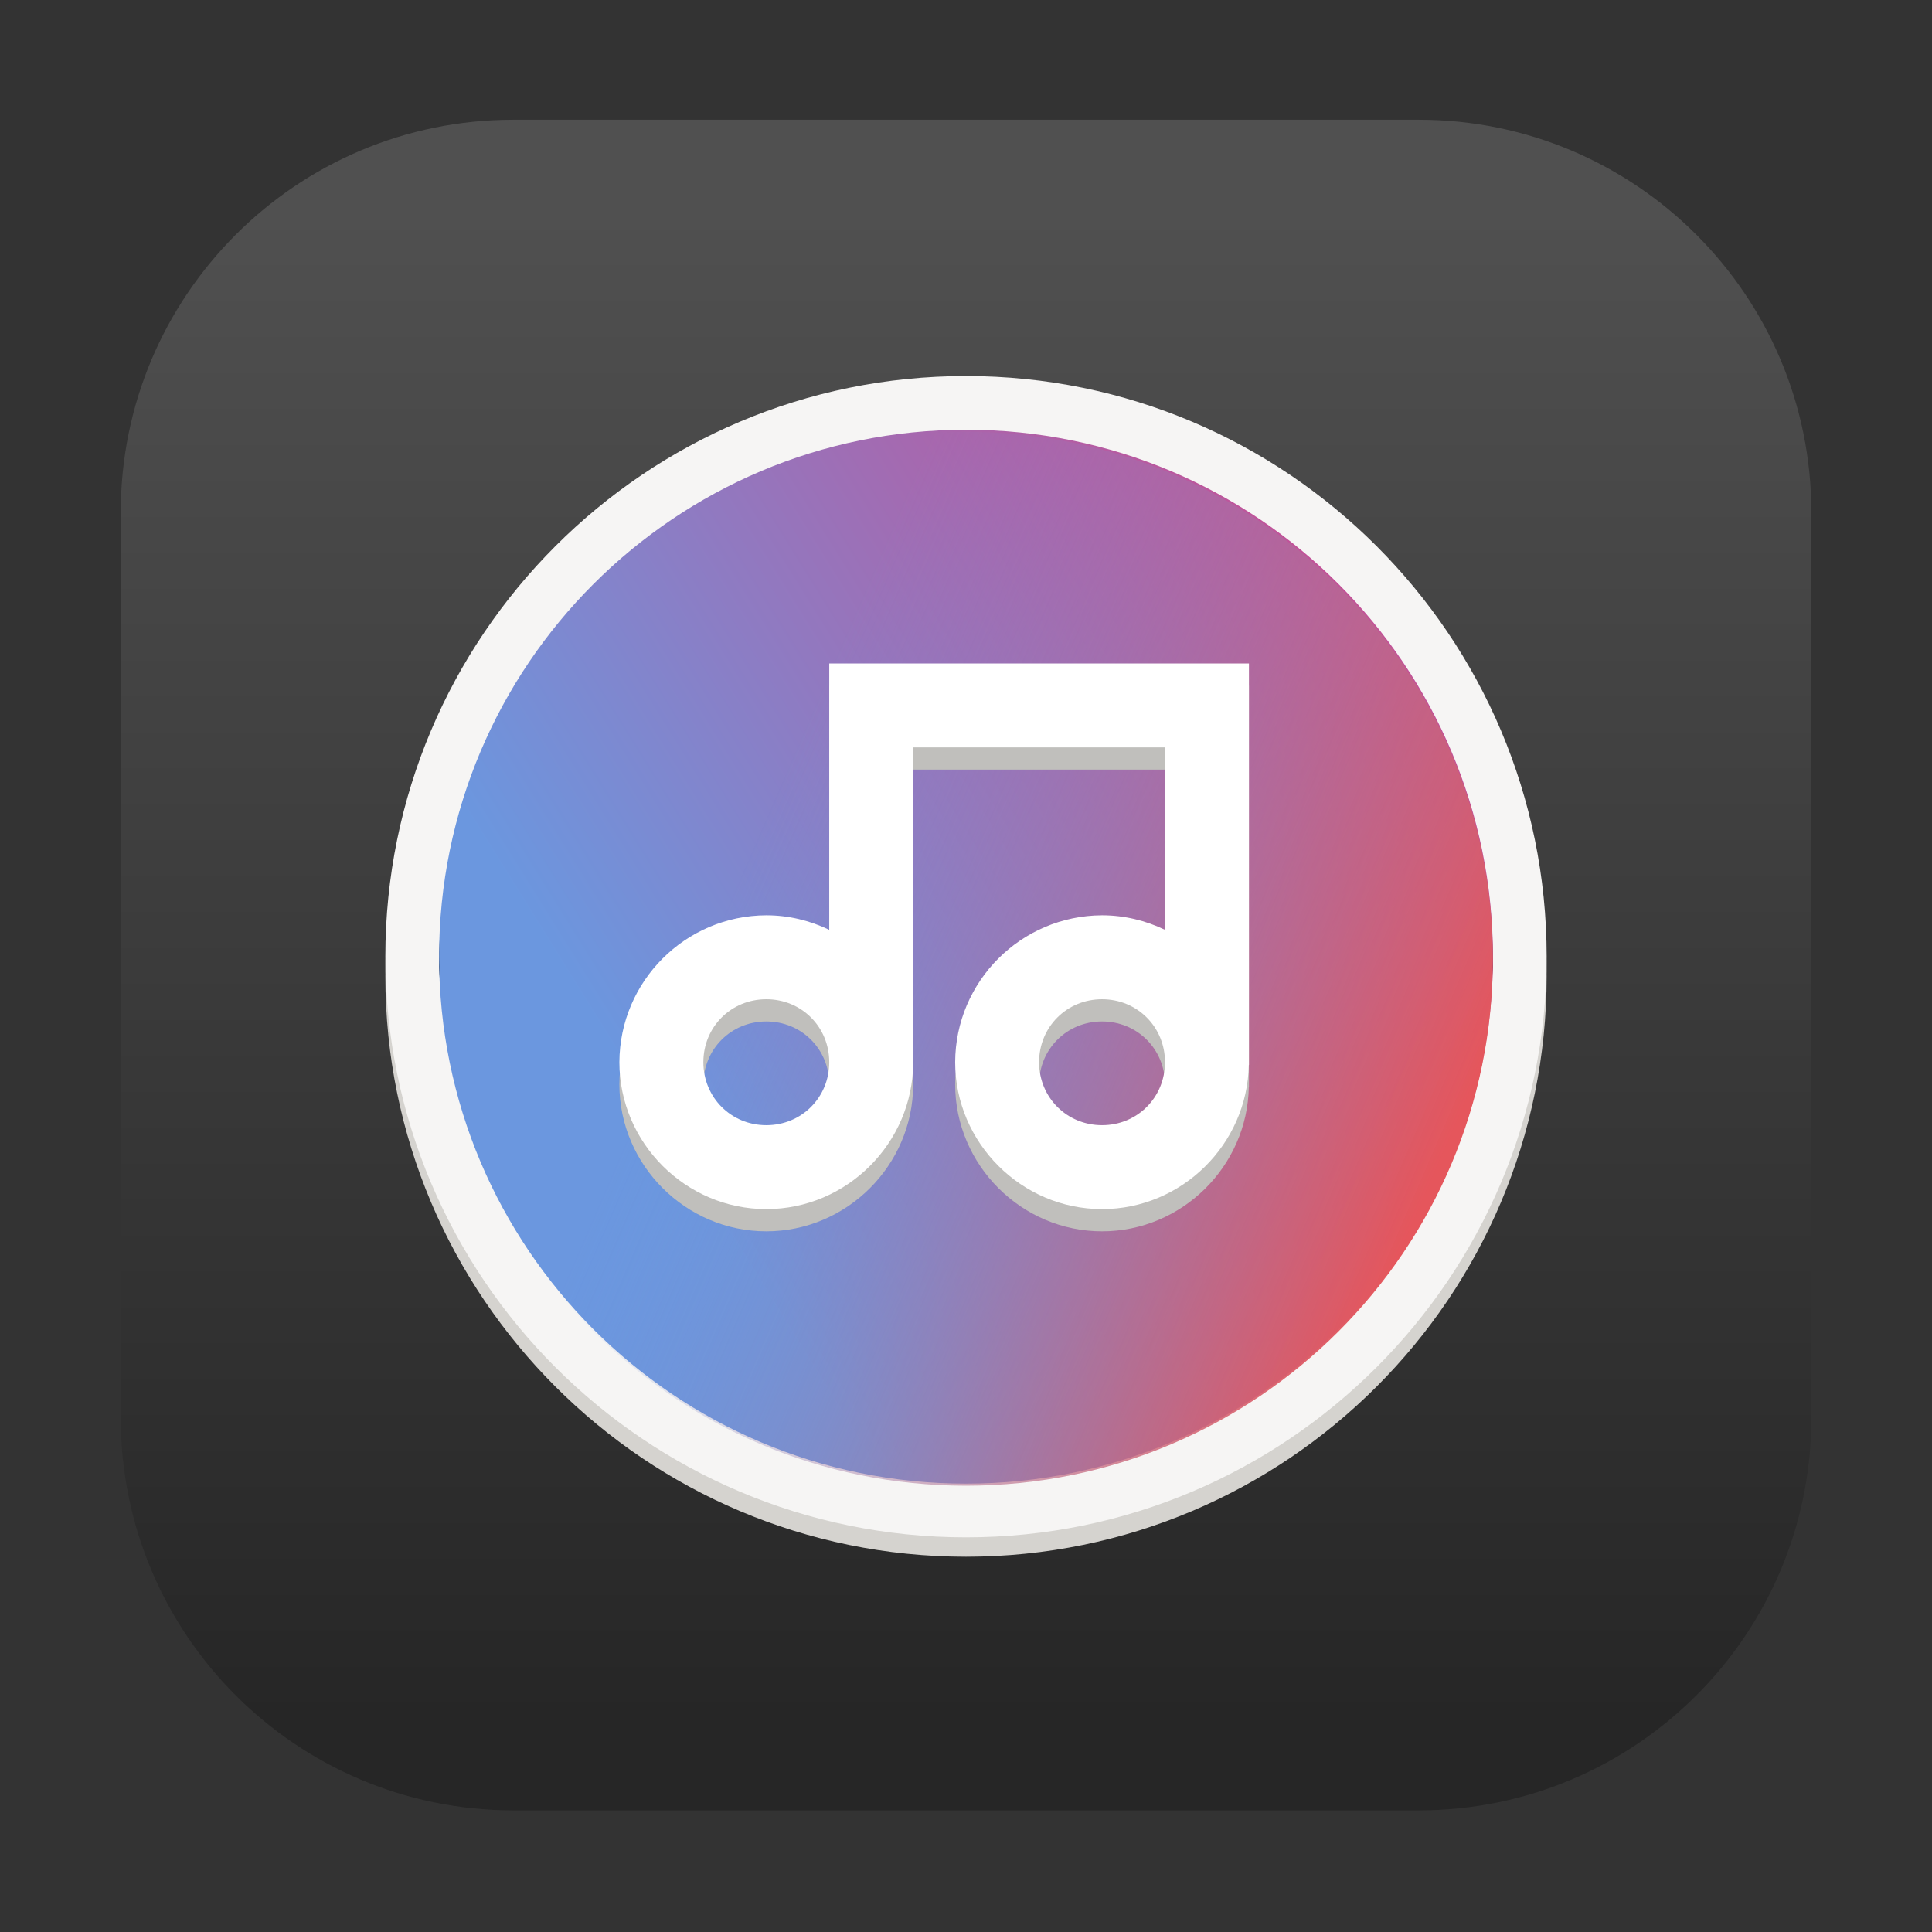<svg width="64" height="64" viewBox="0 0 64 64" fill="none" xmlns="http://www.w3.org/2000/svg">
<rect x="0" y="0" width="64" height="64" fill="#333333" stroke="none"/>
<path d="M47.001 3.967H17.003C9.822 3.967 4 9.789 4 16.97V46.968C4 54.148 9.822 59.97 17.003 59.97H47.001C54.181 59.97 60.003 54.148 60.003 46.968V16.97C60.003 9.789 54.181 3.967 47.001 3.967Z" fill="url(#paint0_linear_30_35)"/>
<mask id="mask0_30_35" style="mask-type:alpha" maskUnits="userSpaceOnUse" x="11" y="11" width="42" height="42">
<path d="M53 11H11V53H53V11Z" fill="black" fill-opacity="0.1"/>
</mask>
<g mask="url(#mask0_30_35)">
</g>
<mask id="mask1_30_35" style="mask-type:alpha" maskUnits="userSpaceOnUse" x="11" y="11" width="42" height="42">
<path d="M53 11H11V53H53V11Z" fill="black"/>
</mask>
<g mask="url(#mask1_30_35)">
<path d="M51.235 32.333C51.235 42.956 42.623 51.568 32 51.568C21.377 51.568 12.765 42.956 12.765 32.333C12.765 21.71 21.377 13.098 32 13.098C42.623 13.098 51.235 21.71 51.235 32.333Z" fill="#D5D3CF"/>
<path d="M51.235 31.692C51.235 42.315 42.623 50.926 32 50.926C21.377 50.926 12.765 42.315 12.765 31.692C12.765 21.069 21.377 12.457 32 12.457C42.623 12.457 51.235 21.069 51.235 31.692Z" fill="#F6F5F4"/>
<path d="M32 14.557C22.36 14.557 14.545 22.373 14.545 32.013C14.548 32.138 14.552 32.265 14.558 32.391C14.704 22.861 22.469 15.21 32 15.204C41.489 15.209 49.236 22.793 49.442 32.281C49.447 32.191 49.452 32.101 49.455 32.013C49.455 22.373 41.64 14.557 32 14.557Z" fill="black"/>
<path d="M49.455 31.692C49.455 41.332 41.64 49.147 32 49.147C22.36 49.147 14.545 41.332 14.545 31.692C14.545 22.051 22.36 14.236 32 14.236C41.64 14.236 49.455 22.051 49.455 31.692Z" fill="url(#paint1_linear_30_35)"/>
<path d="M49.453 31.762C49.453 41.402 41.639 49.216 31.999 49.216C22.358 49.216 14.543 41.402 14.543 31.762C14.543 22.122 22.358 14.306 31.999 14.306C41.639 14.306 49.453 22.122 49.453 31.762Z" fill="url(#paint2_linear_30_35)"/>
<path d="M27.47 22.715V31.537C26.836 31.232 26.131 31.057 25.385 31.057C22.702 31.068 20.53 33.239 20.518 35.922C20.518 38.593 22.715 40.789 25.385 40.789C28.051 40.789 30.238 38.605 30.25 35.945V25.495H38.592V31.537C37.959 31.232 37.253 31.057 36.507 31.057C33.824 31.068 31.651 33.239 31.641 35.922C31.641 38.593 33.838 40.789 36.507 40.789C39.15 40.789 41.321 38.641 41.368 36.011H41.373V22.715H27.47ZM25.385 33.837C26.554 33.837 27.47 34.755 27.47 35.922C27.47 37.09 26.555 38.008 25.385 38.008C24.217 38.008 23.3 37.09 23.3 35.922C23.3 34.755 24.217 33.837 25.385 33.837ZM36.507 33.837C37.675 33.837 38.592 34.755 38.592 35.922C38.592 37.09 37.675 38.008 36.507 38.008C35.339 38.008 34.421 37.09 34.421 35.922C34.421 34.755 35.339 33.837 36.507 33.837Z" fill="#C0BFBC"/>
<path d="M27.47 21.979V30.802C26.836 30.498 26.131 30.321 25.385 30.321C22.702 30.332 20.53 32.504 20.518 35.186C20.518 37.858 22.715 40.053 25.385 40.053C28.051 40.053 30.238 37.869 30.25 35.209V24.759H38.592V30.802C37.959 30.498 37.253 30.321 36.507 30.321C33.824 30.332 31.651 32.504 31.641 35.186C31.641 37.858 33.838 40.053 36.507 40.053C39.15 40.053 41.321 37.905 41.368 35.275H41.373V21.979H27.47ZM25.385 33.101C26.554 33.101 27.47 34.019 27.47 35.186C27.47 36.355 26.555 37.273 25.385 37.273C24.217 37.273 23.3 36.355 23.3 35.186C23.3 34.019 24.217 33.101 25.385 33.101ZM36.507 33.101C37.675 33.101 38.592 34.019 38.592 35.186C38.592 36.355 37.675 37.273 36.507 37.273C35.339 37.273 34.421 36.355 34.421 35.186C34.421 34.019 35.339 33.101 36.507 33.101Z" fill="white"/>
</g>
<defs>
<linearGradient id="paint0_linear_30_35" x1="30" y1="56.999" x2="30" y2="6.999" gradientUnits="userSpaceOnUse">
<stop stop-color="#262626"/>
<stop offset="1" stop-color="#505050"/>
</linearGradient>
<linearGradient id="paint1_linear_30_35" x1="21.943" y1="37.525" x2="46.126" y2="22.492" gradientUnits="userSpaceOnUse">
<stop stop-color="#6B97DF"/>
<stop offset="1" stop-color="#C25298"/>
</linearGradient>
<linearGradient id="paint2_linear_30_35" x1="23.29" y1="31.851" x2="46.269" y2="41.812" gradientUnits="userSpaceOnUse">
<stop stop-color="#6B97DF" stop-opacity="0"/>
<stop offset="1" stop-color="#E5565C"/>
</linearGradient>
</defs>
</svg>
